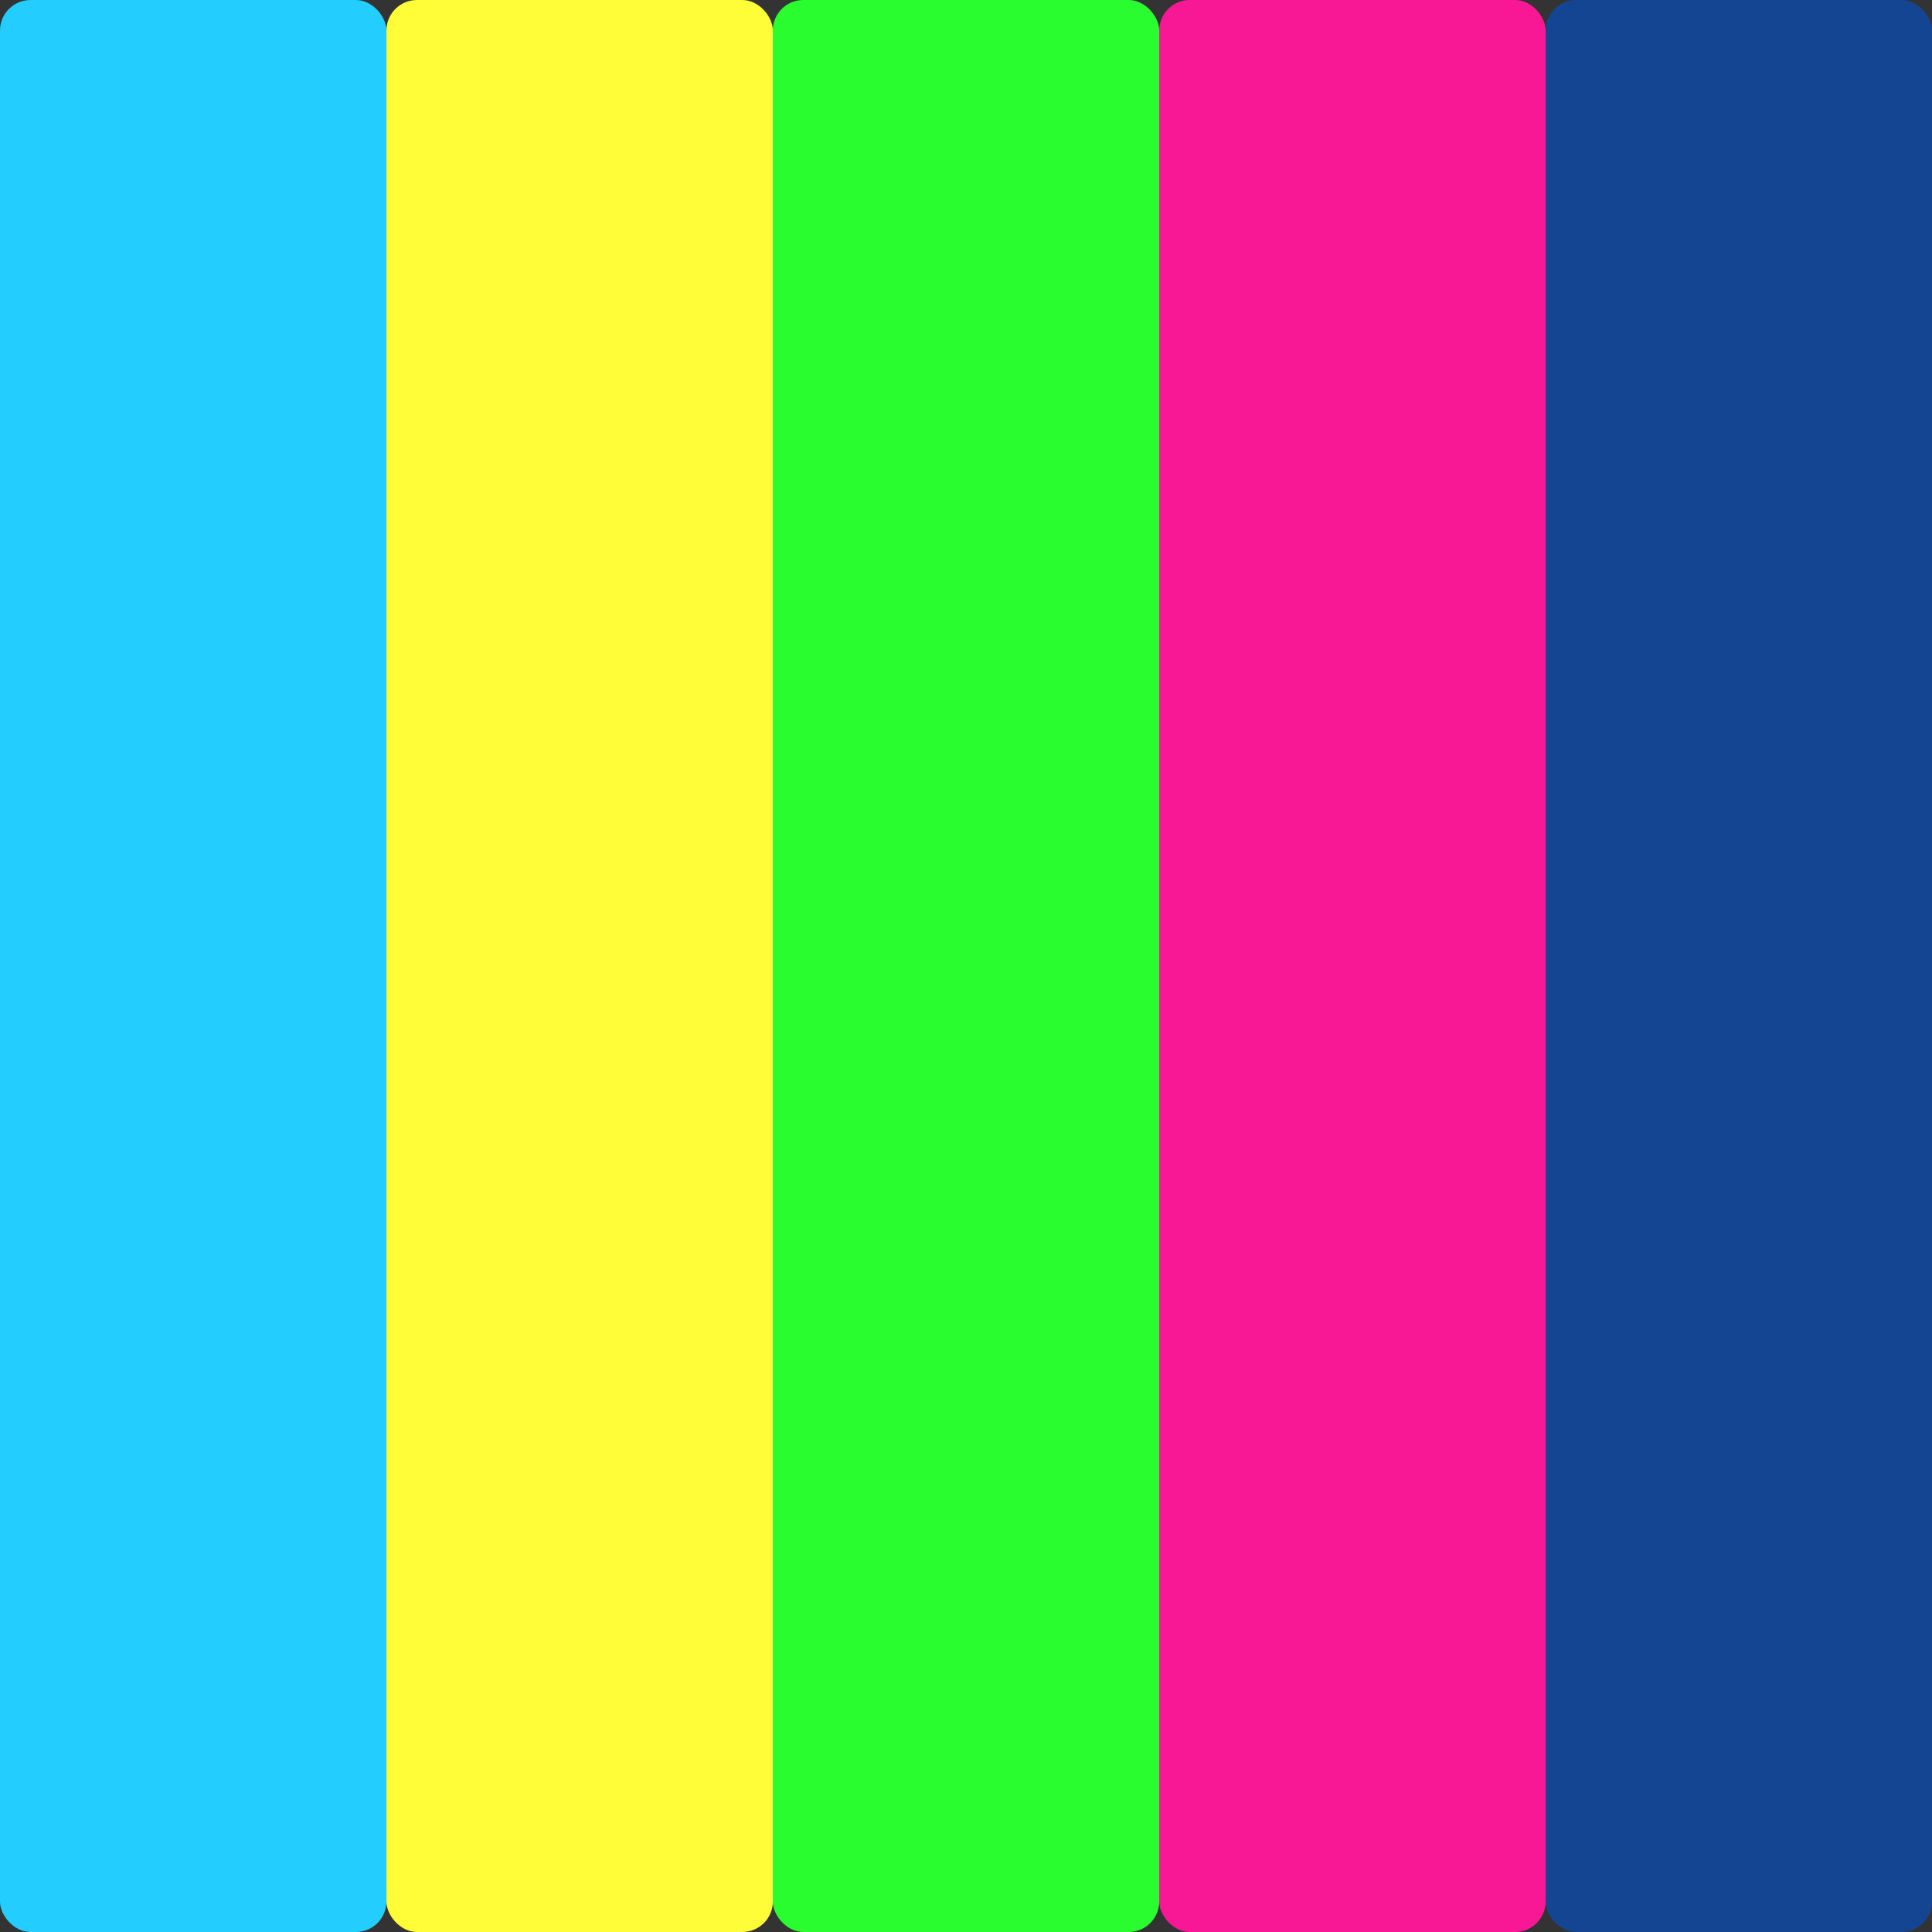 <svg xmlns="http://www.w3.org/2000/svg" xmlns:svg="http://www.w3.org/2000/svg" id="svg8" width="100" height="100" version="1.1" viewBox="0 0 26.458 26.458"><rect x="0" y="0" width="26.458" height="26.458" fill="#333333" stroke="none"/><g id="layer1"><rect id="rect849" width="5.292" height="26.458" x="0" y="0" ry=".418" style="fill:#23cdfd;fill-opacity:1;stroke:#000;stroke-width:0;stroke-miterlimit:0;stroke-dasharray:none;stroke-linejoin:miter"/><rect style="fill:#fffd38;fill-opacity:1;stroke:#000;stroke-width:0;stroke-linejoin:miter;stroke-miterlimit:0;stroke-dasharray:none" id="rect849-7" width="5.292" height="26.458" x="5.292" y="0" ry=".418"/><rect id="rect849-7-1" width="5.292" height="26.458" x="10.583" y="0" ry=".418" style="fill:#29fd2f;fill-opacity:1;stroke:#000;stroke-width:0;stroke-linejoin:miter;stroke-miterlimit:0;stroke-dasharray:none"/><rect style="fill:#f81896;fill-opacity:1;stroke:#000;stroke-width:0;stroke-linejoin:miter;stroke-miterlimit:0;stroke-dasharray:none" id="rect849-7-1-3" width="5.292" height="26.458" x="15.875" y="0" ry=".418"/><rect id="rect849-7-1-3-8" width="5.292" height="26.458" x="21.167" y="0" ry=".418" style="fill:#144593;fill-opacity:1;stroke:#000;stroke-width:0;stroke-linejoin:miter;stroke-miterlimit:0;stroke-dasharray:none"/></g></svg>